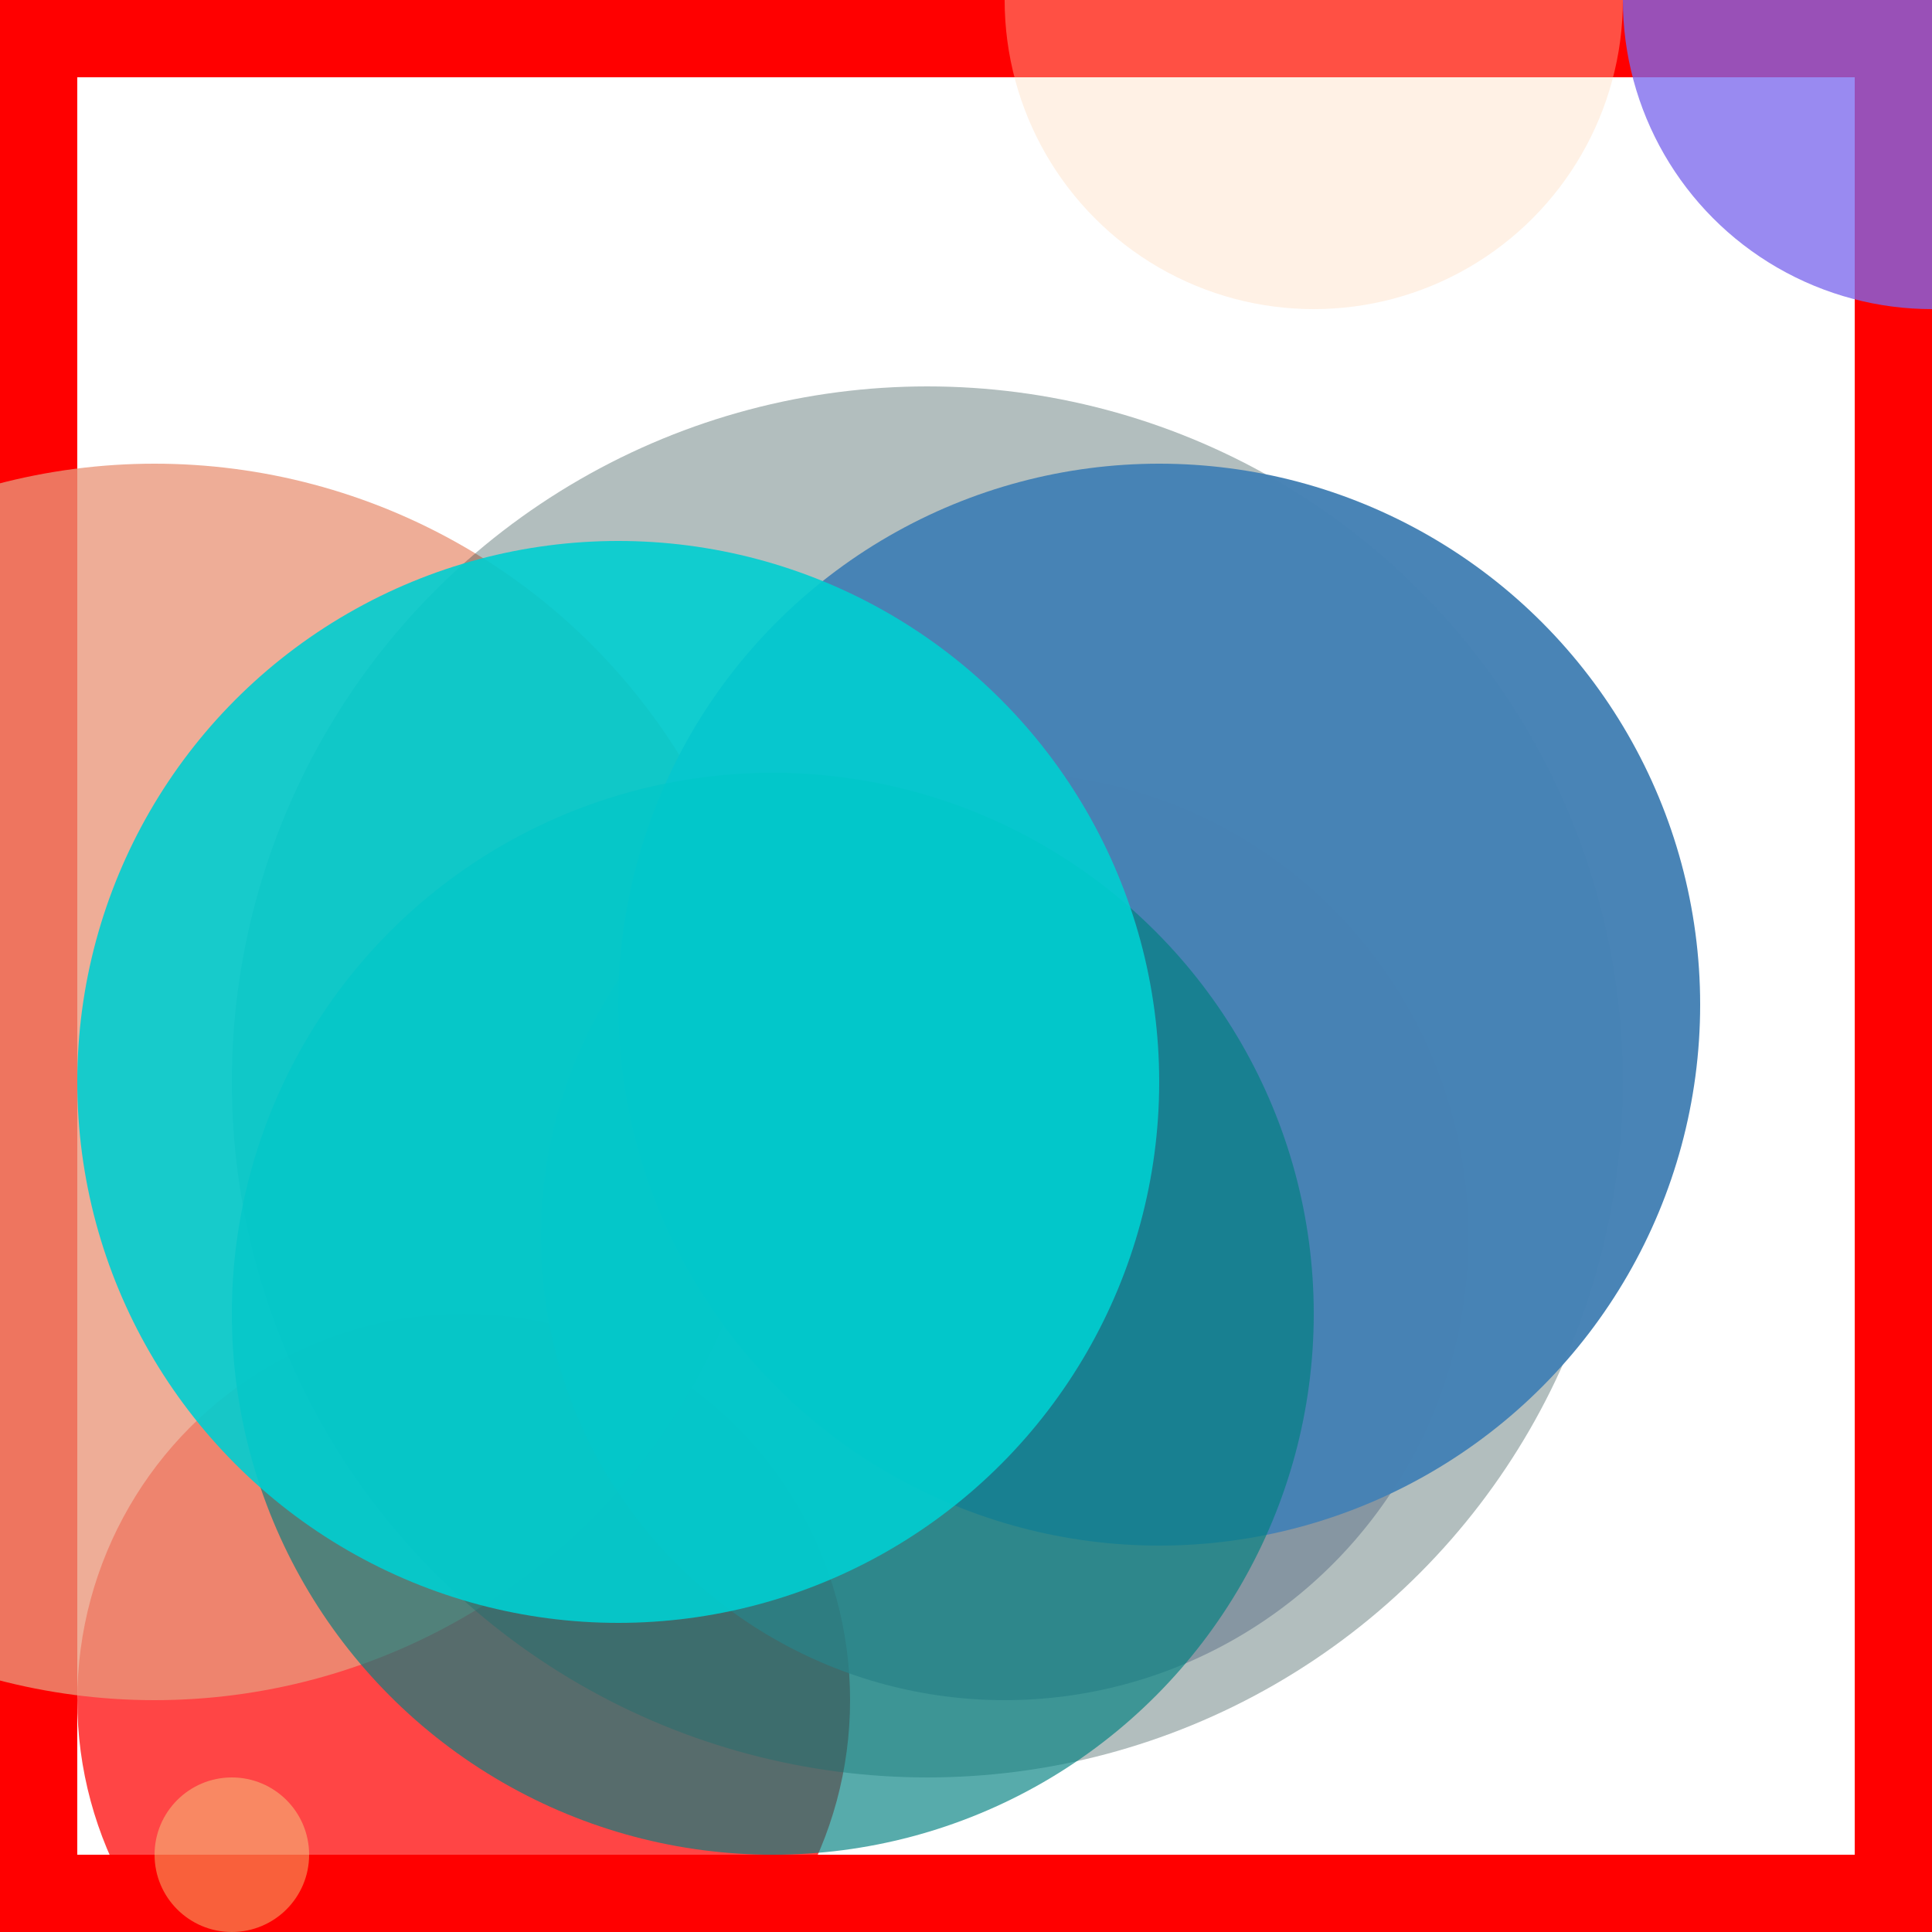 <svg viewBox="0 0 25 25" width="25" height="25" xmlns="http://www.w3.org/2000/svg"><rect width="25" height="25" fill="none" stroke="red" stroke-width="2"/>
<circle cx="6" cy="22" r="5" fill="red" fill-opacity="0.73"/>
<circle cx="3" cy="24" r="1" fill="khaki" fill-opacity="0.42"/>
<circle cx="2" cy="14" r="8" fill="darksalmon" fill-opacity="0.78"/>
<circle cx="12" cy="14" r="9" fill="darkslategray" fill-opacity="0.37"/>
<circle cx="13" cy="16" r="6" fill="lightslategrey" fill-opacity="0.74"/>
<circle cx="15" cy="13" r="7" fill="steelblue" fill-opacity="0.98"/>
<circle cx="25" cy="0" r="4" fill="mediumslateblue" fill-opacity="0.77"/>
<circle cx="17" cy="0" r="4" fill="peachpuff" fill-opacity="0.37"/>
<circle cx="10" cy="17" r="7" fill="teal" fill-opacity="0.66"/>
<circle cx="8" cy="14" r="7" fill="darkturquoise" fill-opacity="0.90"/></svg>